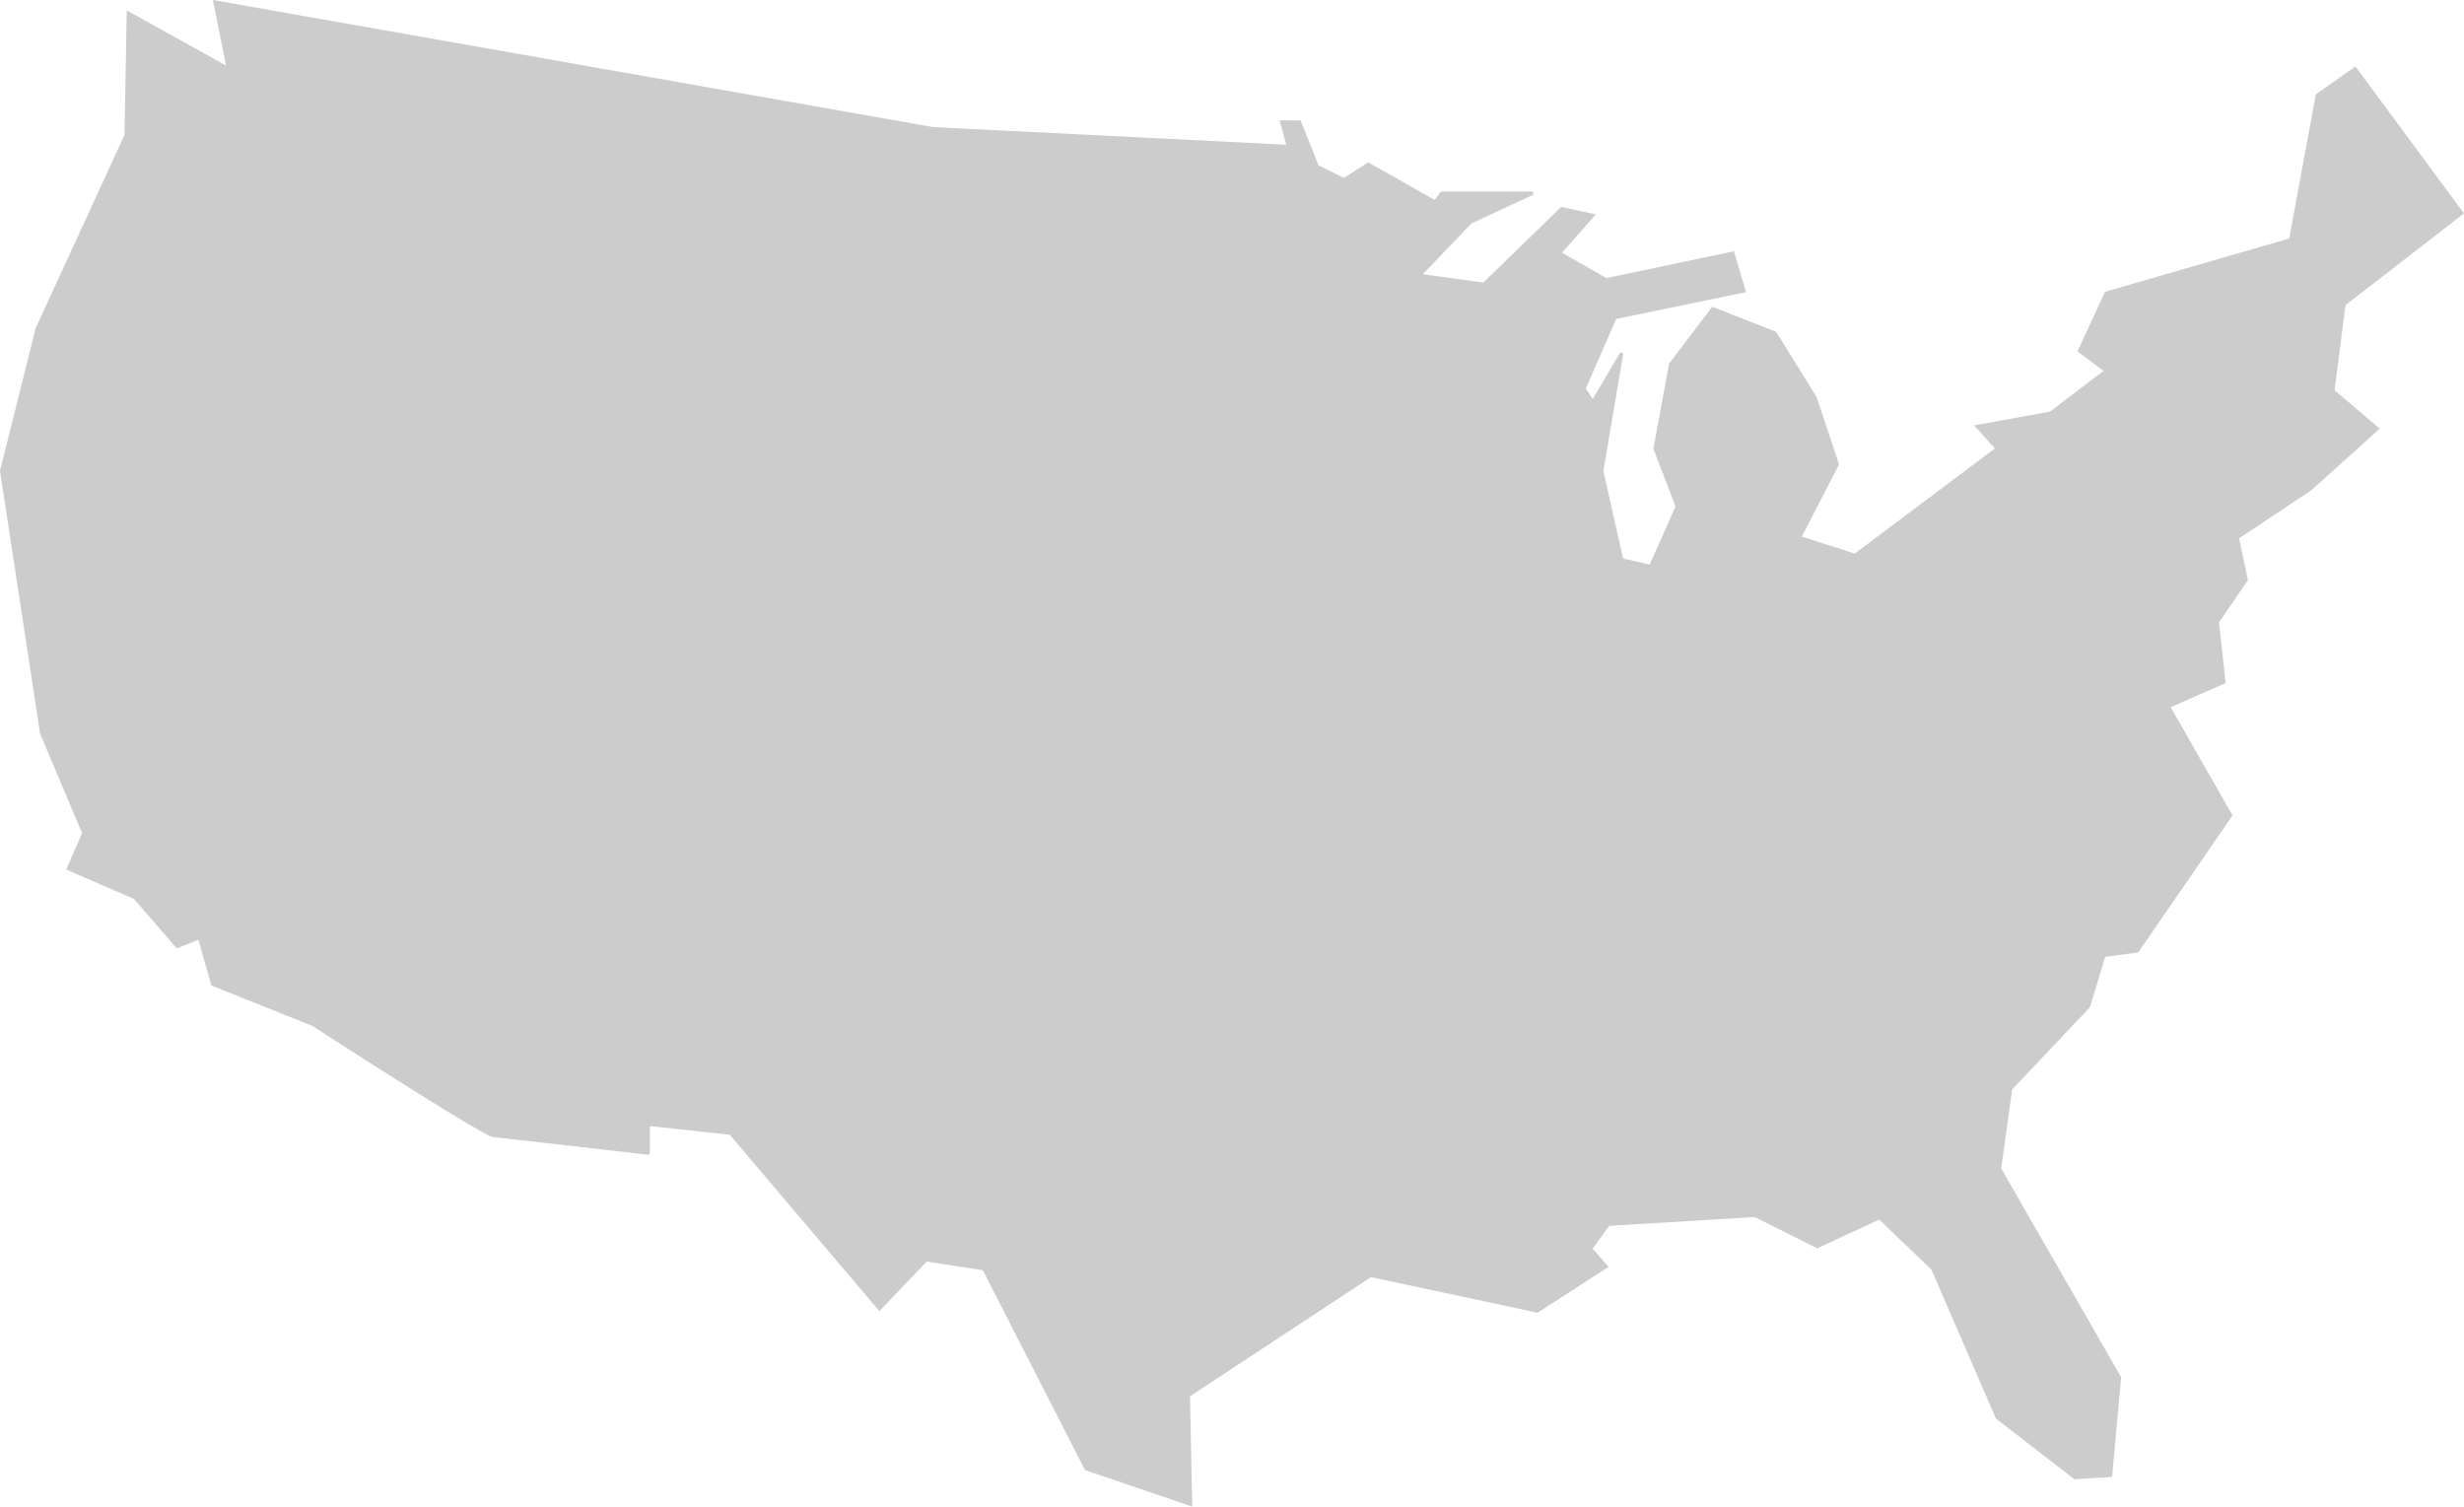 <?xml version="1.0" encoding="UTF-8" standalone="no"?>
<svg xmlns="http://www.w3.org/2000/svg" width="762.027" height="465.928" viewBox="0 0 762.027 465.928" id="svg4155">
  <g id="layer1" transform="translate(4.585,-13.684)">
    <path
       style="fill:#cccccc;fill-opacity:1;fill-rule:evenodd;stroke:#cccccc;stroke-width:1px;stroke-linecap:butt;stroke-linejoin:miter;stroke-opacity:1"
       d="m 35.1,17.74 -0.687,37.801 -27.491,59.794 -10.997,43.986 12.371,81.1 13.058,30.928 -4.811,10.997 20.619,8.935 13.058,15.12 6.873,-2.749 4.124,14.433 30.928,12.371 c 54.296,35.052 55.67,34.364 55.67,34.364 48.797,5.498 48.11,5.498 48.11,5.498 l 0,-8.935 25.43,2.749 46.048,54.296 14.433,-15.12 17.869,2.749 31.615,61.856 32.302,10.997 -0.687,-33.677 56.357,-37.113 51.546,10.997 21.306,-13.746 -4.811,-5.498 5.498,-7.56 45.361,-2.749 19.244,9.622 19.244,-8.935 16.495,15.808 19.931,46.048 24.055,18.557 10.997,-0.687 2.749,-30.241 -37.113,-64.605 3.436,-24.742 24.055,-25.43 4.811,-15.808 10.309,-1.375 28.866,-41.924 -19.244,-33.677 17.182,-7.56 -2.062,-18.557 8.935,-13.058 -2.749,-13.058 22.68,-15.12 20.619,-18.557 -13.746,-11.684 3.436,-26.804 36.426,-28.179 -32.99,-44.674 -11.684,8.247 -8.247,44.674 -57.045,16.495 -8.247,17.869 8.247,6.186 -17.182,13.058 -22.68,4.124 6.186,6.873 -43.986,32.99 -17.182,-5.498 11.684,-22.68 -6.873,-20.619 -12.371,-19.931 -19.244,-7.56 -13.058,17.182 -4.811,26.117 6.873,17.869 -8.247,18.557 -8.935,-2.062 -6.186,-27.491 6.186,-36.426 -8.935,15.12 -2.749,-4.124 9.622,-21.993 39.863,-8.247 -3.436,-11.684 -39.175,8.247 -14.433,-8.247 10.309,-11.684 -9.622,-2.062 -24.055,23.368 -19.931,-2.749 15.808,-16.495 19.244,-8.935 -28.179,0 -2.062,2.749 -20.619,-11.684 -7.56,4.811 -8.247,-4.124 -5.498,-13.746 -5.498,0 2.062,7.56 -109.966,-5.498 -221.993,-39.175 4.124,20.619 z"
       id="path4144"/>
  </g>
</svg>
